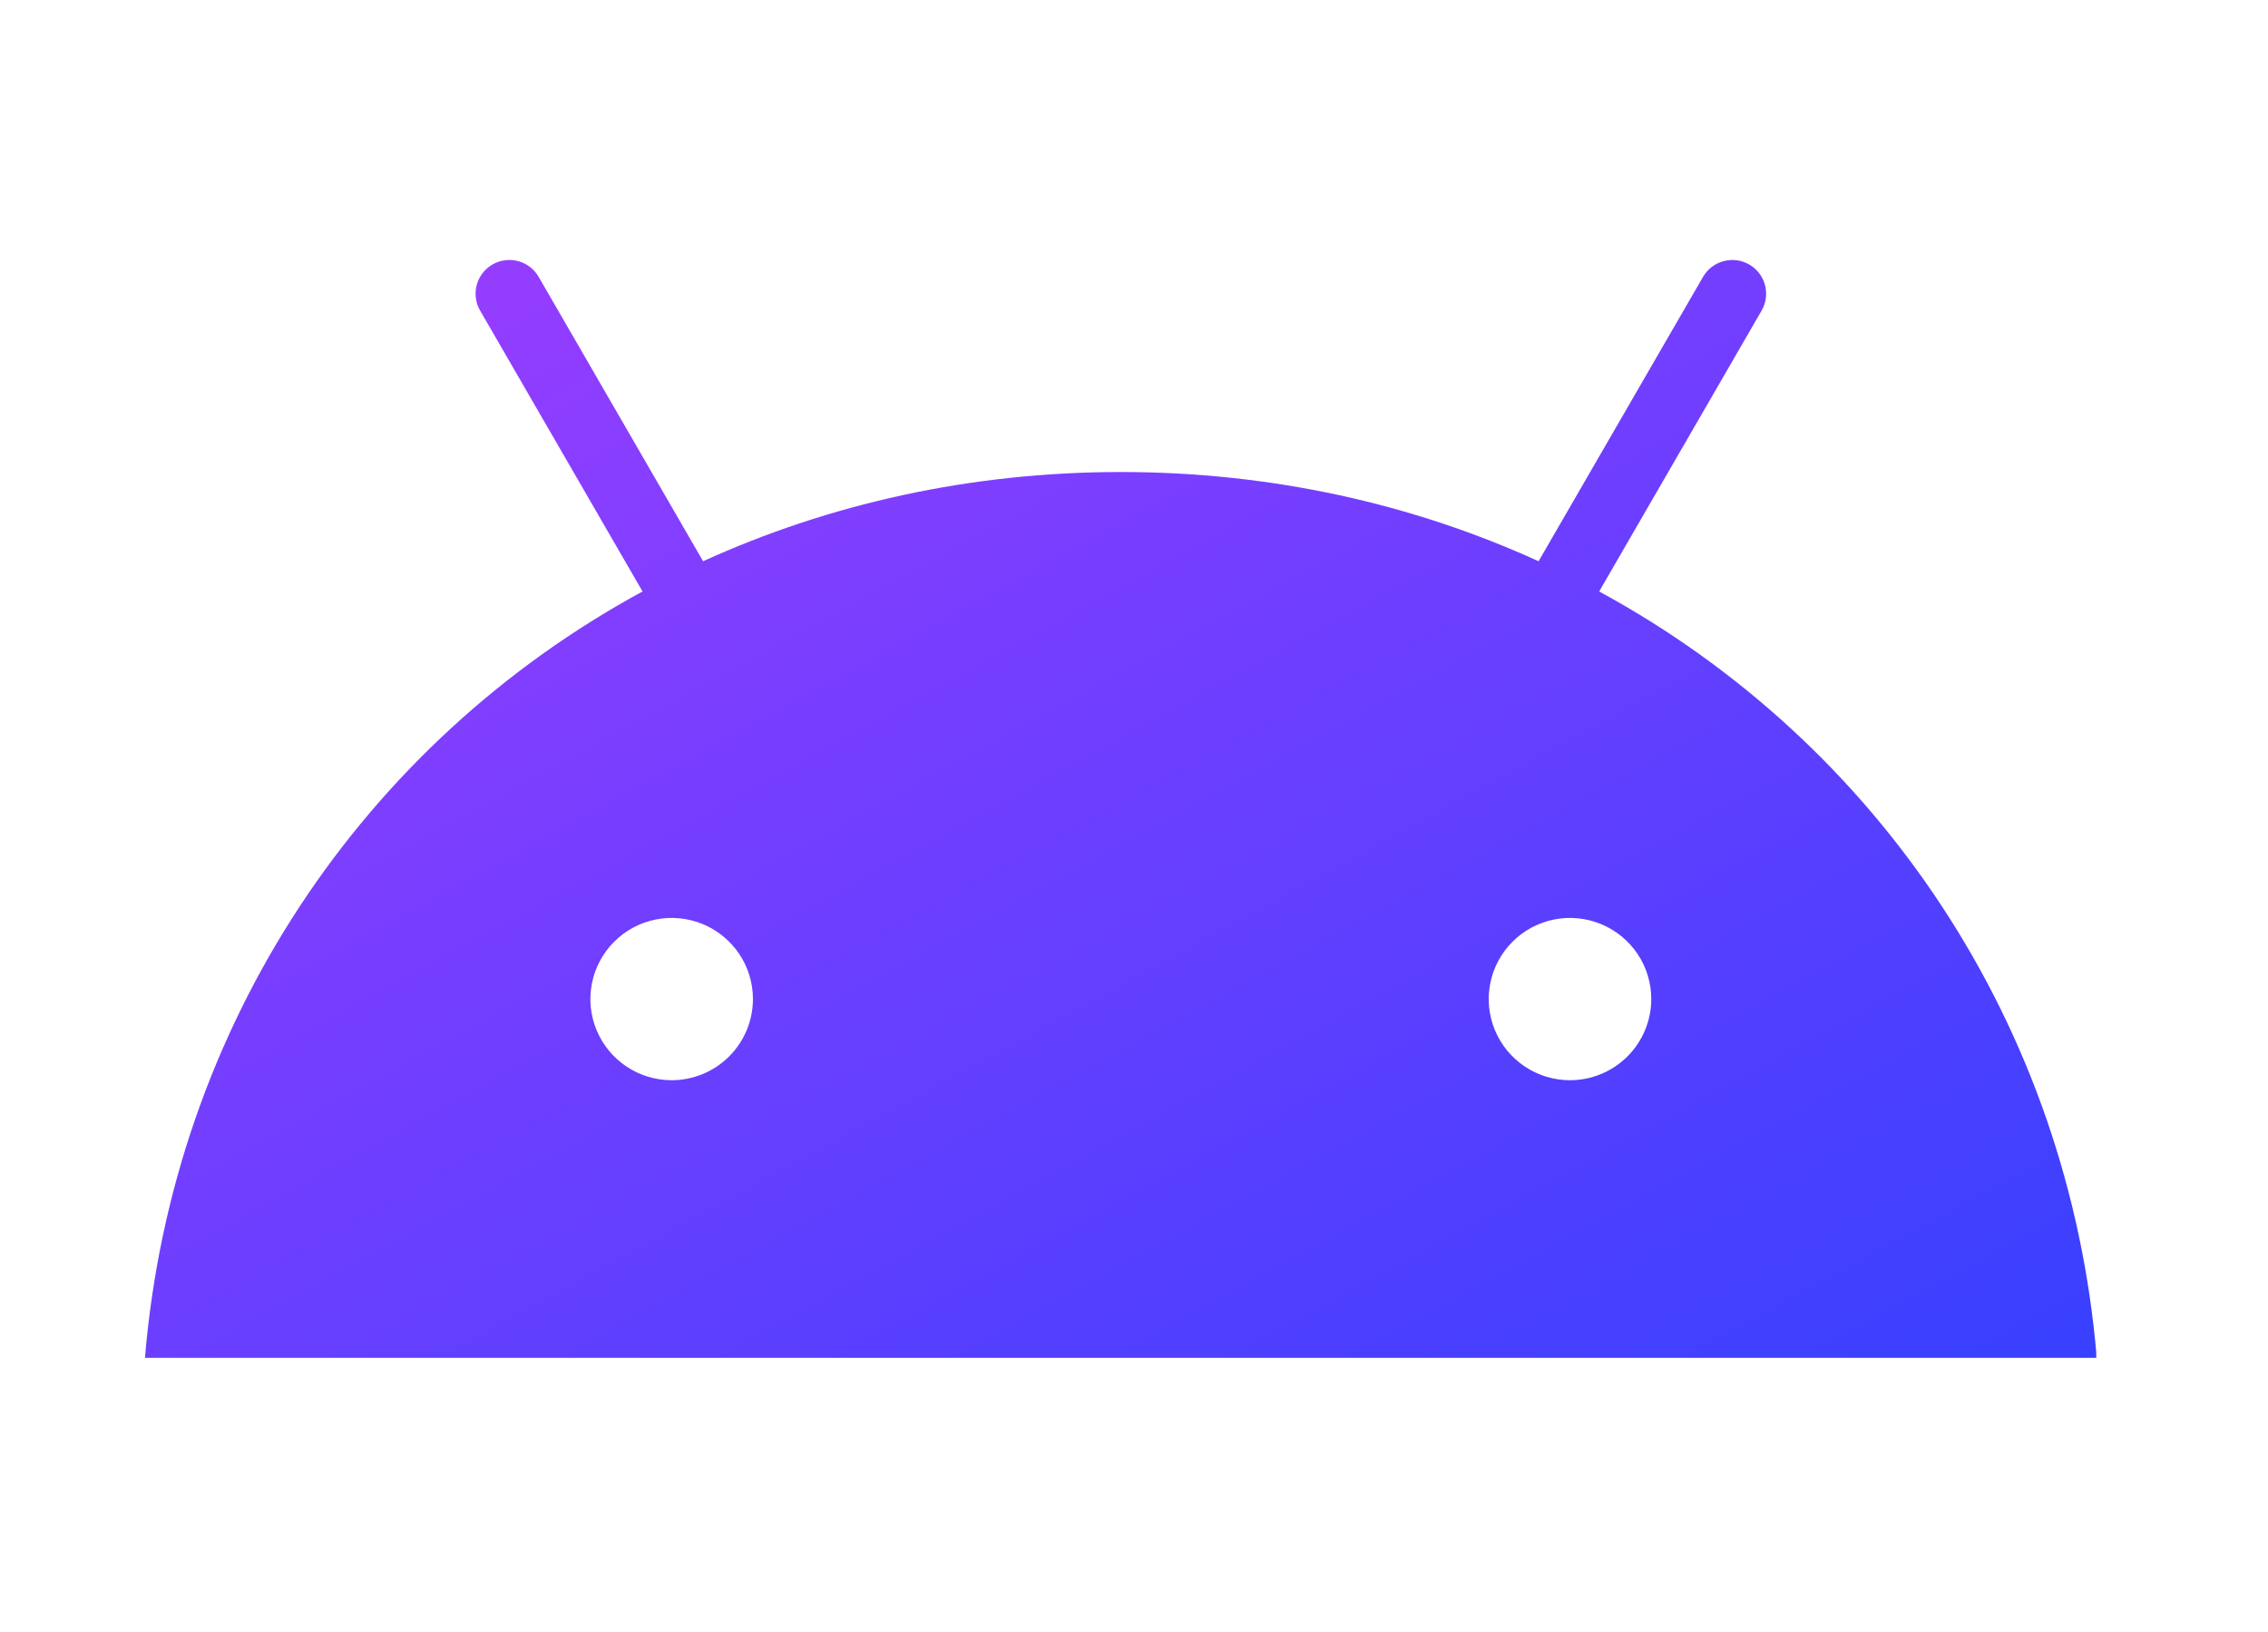 <svg width="157" height="113" viewBox="0 0 157 113" fill="none" xmlns="http://www.w3.org/2000/svg">
<g clip-path="url(#clip0_1642_4398)">
<path d="M108.683 74.78C107.57 74.78 106.482 74.451 105.557 73.834C104.631 73.216 103.91 72.339 103.484 71.313C103.058 70.287 102.946 69.157 103.163 68.067C103.38 66.978 103.916 65.977 104.703 65.191C105.489 64.405 106.492 63.87 107.583 63.653C108.675 63.436 109.806 63.547 110.834 63.972C111.862 64.397 112.741 65.117 113.36 66.04C113.978 66.964 114.308 68.05 114.308 69.161C114.307 70.65 113.714 72.078 112.659 73.132C111.604 74.185 110.175 74.778 108.683 74.78ZM46.497 74.78C45.384 74.78 44.296 74.451 43.371 73.834C42.445 73.216 41.724 72.339 41.298 71.313C40.872 70.287 40.76 69.157 40.977 68.067C41.194 66.978 41.73 65.977 42.517 65.191C43.303 64.405 44.306 63.87 45.397 63.653C46.489 63.436 47.62 63.547 48.648 63.972C49.676 64.397 50.555 65.117 51.173 66.04C51.792 66.964 52.122 68.05 52.122 69.161C52.121 70.651 51.528 72.079 50.473 73.132C49.419 74.185 47.989 74.778 46.497 74.78ZM110.701 40.945L121.944 21.503C122.098 21.237 122.198 20.944 122.238 20.64C122.278 20.335 122.258 20.026 122.179 19.73C122.1 19.434 121.963 19.156 121.776 18.912C121.589 18.669 121.356 18.465 121.09 18.311C120.824 18.158 120.53 18.058 120.225 18.018C119.921 17.977 119.611 17.997 119.314 18.077C119.018 18.156 118.739 18.293 118.495 18.479C118.252 18.666 118.047 18.899 117.893 19.164L106.507 38.852C97.801 34.885 88.022 32.676 77.589 32.676C67.155 32.676 57.378 34.888 48.671 38.852L37.287 19.164C37.133 18.899 36.929 18.666 36.685 18.479C36.441 18.292 36.163 18.155 35.866 18.076C35.57 17.997 35.26 17.976 34.956 18.016C34.651 18.056 34.357 18.156 34.091 18.309C33.825 18.462 33.592 18.666 33.405 18.91C33.218 19.153 33.081 19.431 33.001 19.727C32.922 20.023 32.901 20.332 32.941 20.636C32.981 20.94 33.081 21.234 33.235 21.499L44.479 40.945C25.172 51.429 11.966 70.944 10.034 94H145.146C143.212 70.944 130.007 51.429 110.701 40.945Z" fill="url(#paint0_linear_1642_4398)"/>
</g>
<defs>
<linearGradient id="paint0_linear_1642_4398" x1="10.034" y1="17.996" x2="73.012" y2="133.374" gradientUnits="userSpaceOnUse">
<stop stop-color="#9E3DFF"/>
<stop offset="1" stop-color="#3840FF"/>
</linearGradient>
<clipPath id="clip0_1642_4398">
<rect width="135.111" height="76" fill="white" transform="translate(10 18)"/>
</clipPath>
</defs>
</svg>
